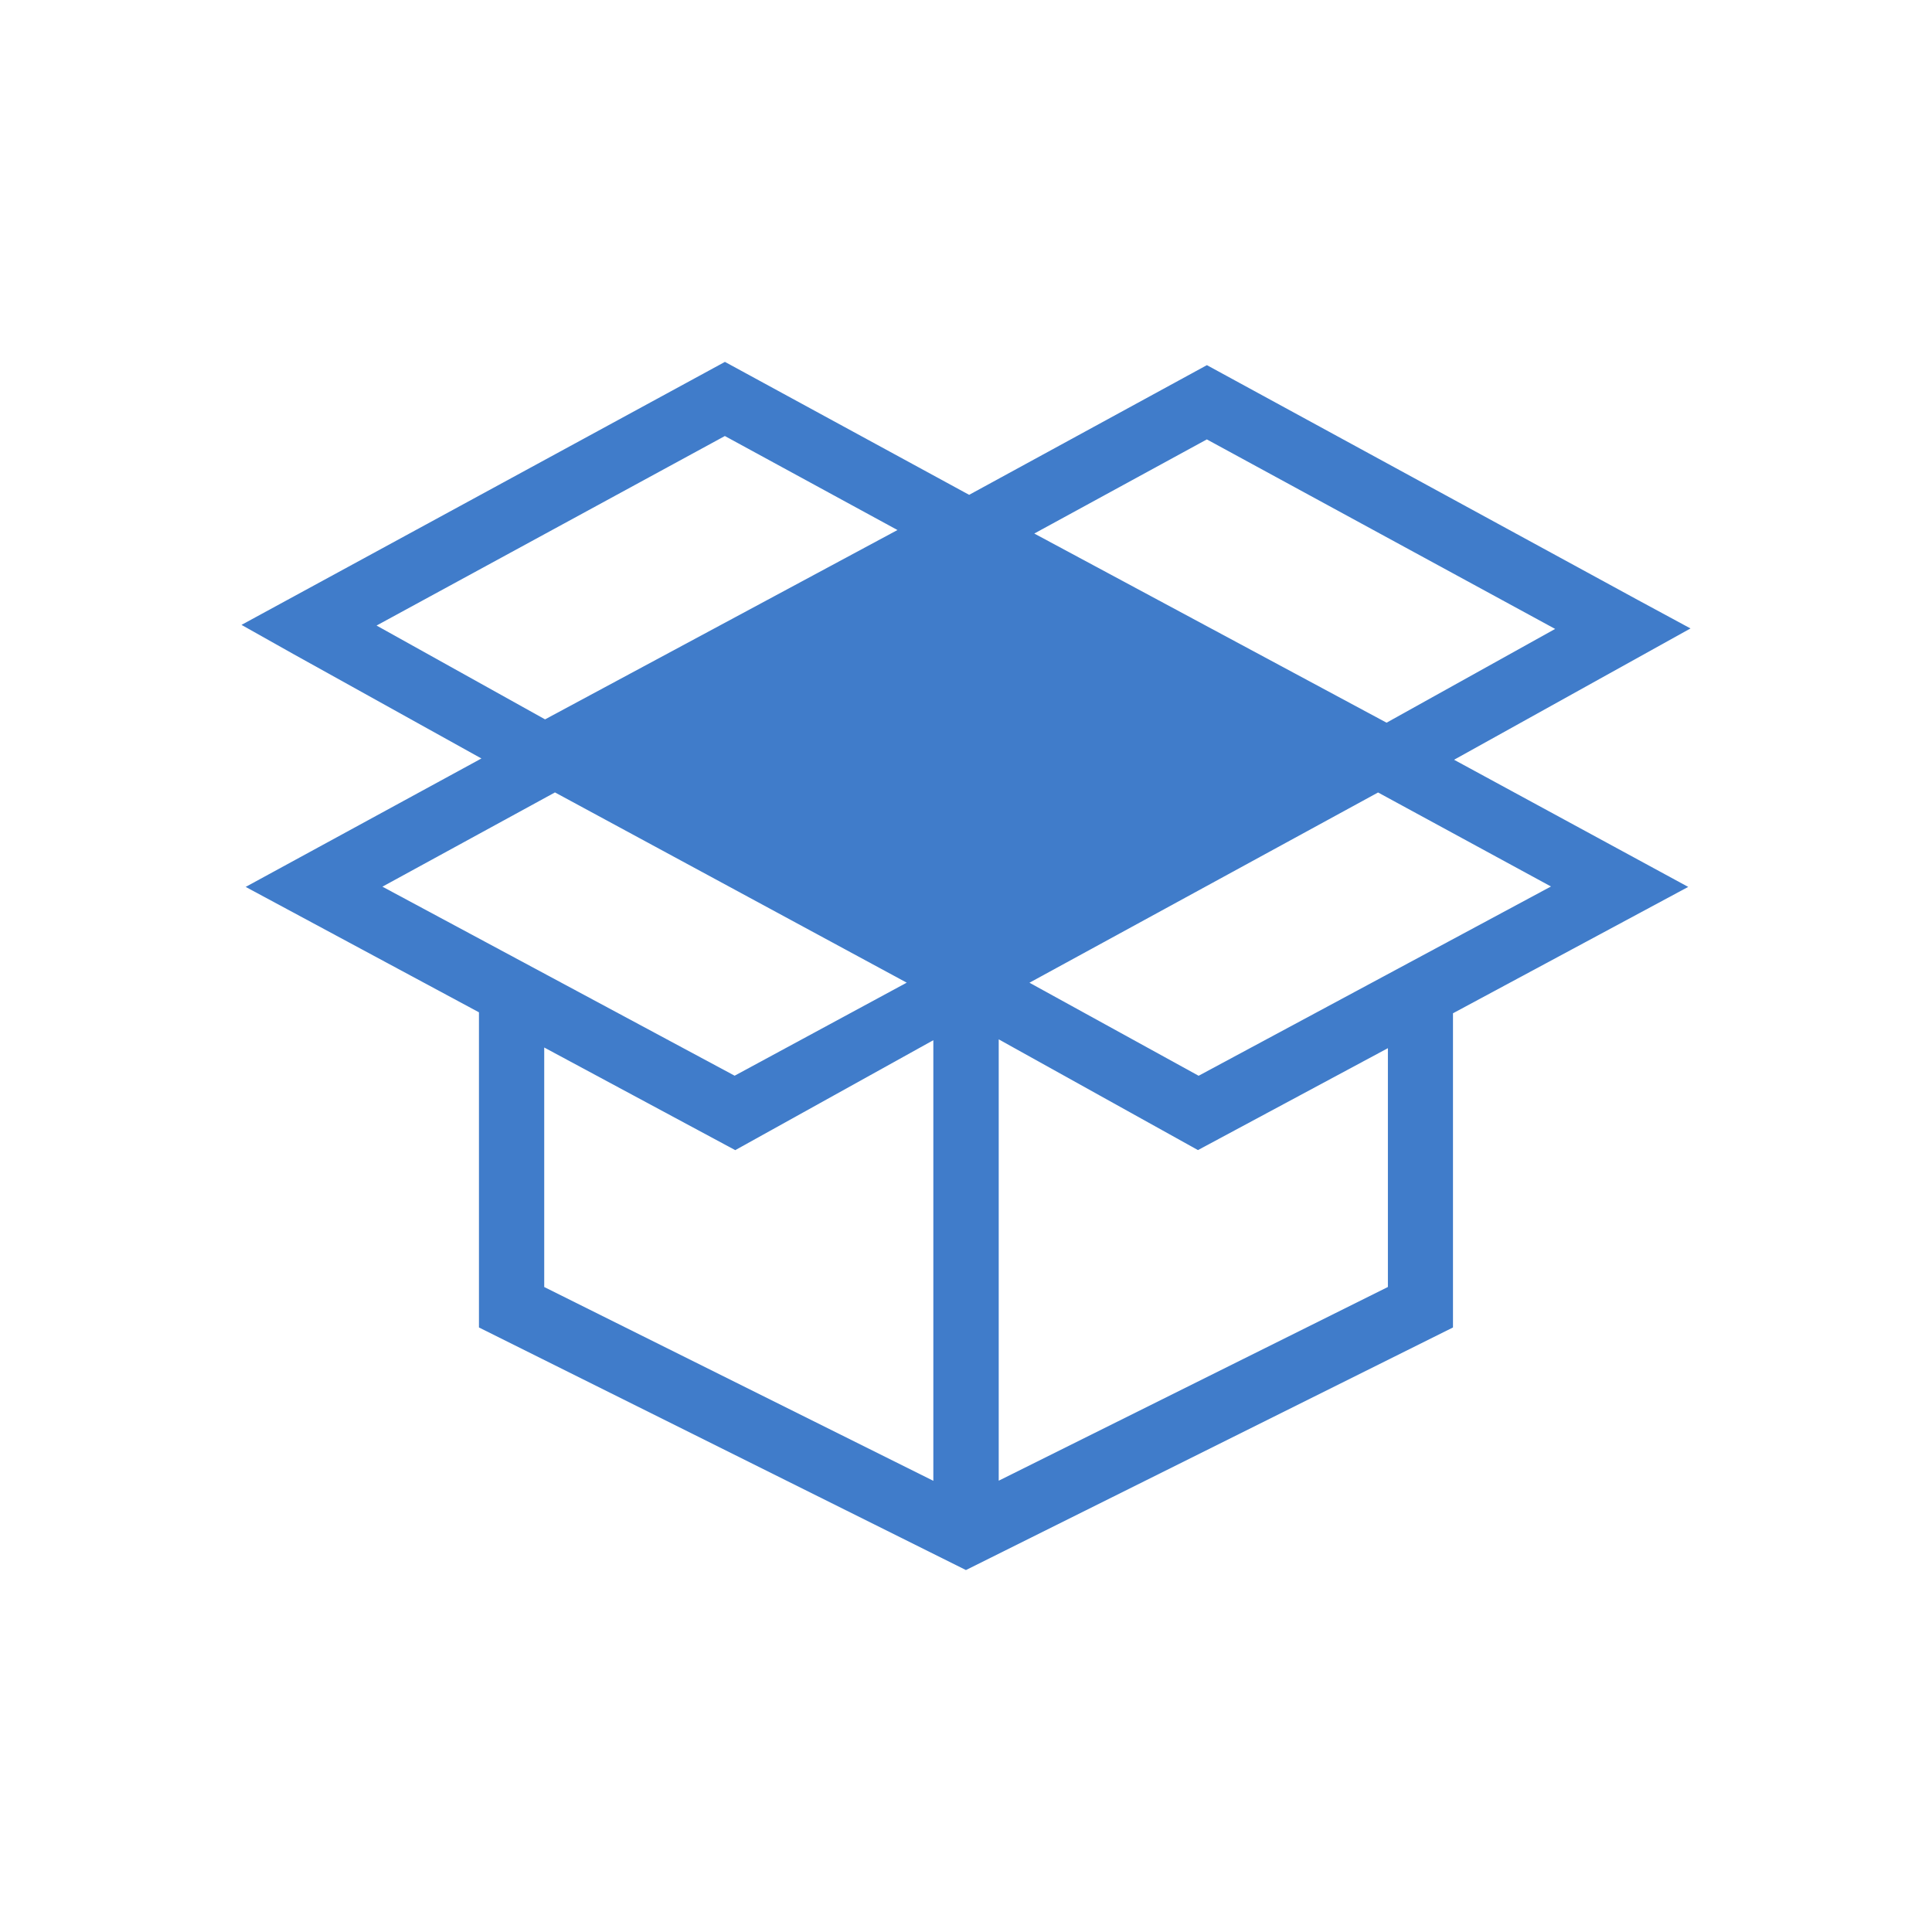 <?xml version="1.0" encoding="utf-8"?>
<!-- Generator: Adobe Illustrator 16.0.3, SVG Export Plug-In . SVG Version: 6.00 Build 0)  -->
<!DOCTYPE svg PUBLIC "-//W3C//DTD SVG 1.1//EN" "http://www.w3.org/Graphics/SVG/1.1/DTD/svg11.dtd">
<svg version="1.1" id="Layer_1" xmlns="http://www.w3.org/2000/svg" xmlns:xlink="http://www.w3.org/1999/xlink" x="0px" y="0px"
	 width="32px" height="32px" viewBox="0 0 32 32" enable-background="new 0 0 32 32" xml:space="preserve">
<path fill="#407CCA" d="M24.084,12.584L28,10.409l-0.864-0.467l-7.146-3.894l-3.938,2.148l-4.045-2.202L4,10.35l0.852,0.479
	l3.122,1.734l-0.038,0.019H7.933v0.003L4.069,14.69l3.864,2.077v5.22l8.066,4.018l8.067-4.018v-5.204l3.896-2.093L24.084,12.584z
	 M19.989,7.278l5.769,3.139l-2.792,1.553l-5.835-3.133L19.989,7.278z M6.237,10.361l5.769-3.139l2.859,1.557l-5.837,3.136
	L6.237,10.361z M6.334,14.686l2.858-1.561l5.826,3.151l-2.85,1.541L6.334,14.686z M9.014,21.317V17.35l3.164,1.7l3.281-1.821v7.298
	L9.014,21.317z M22.987,21.317l-6.445,3.208v-7.31l3.3,1.834l3.146-1.688V21.317z M25.689,14.683l-5.836,3.135l-2.802-1.541
	l5.774-3.151L25.689,14.683z"/>
</svg>
